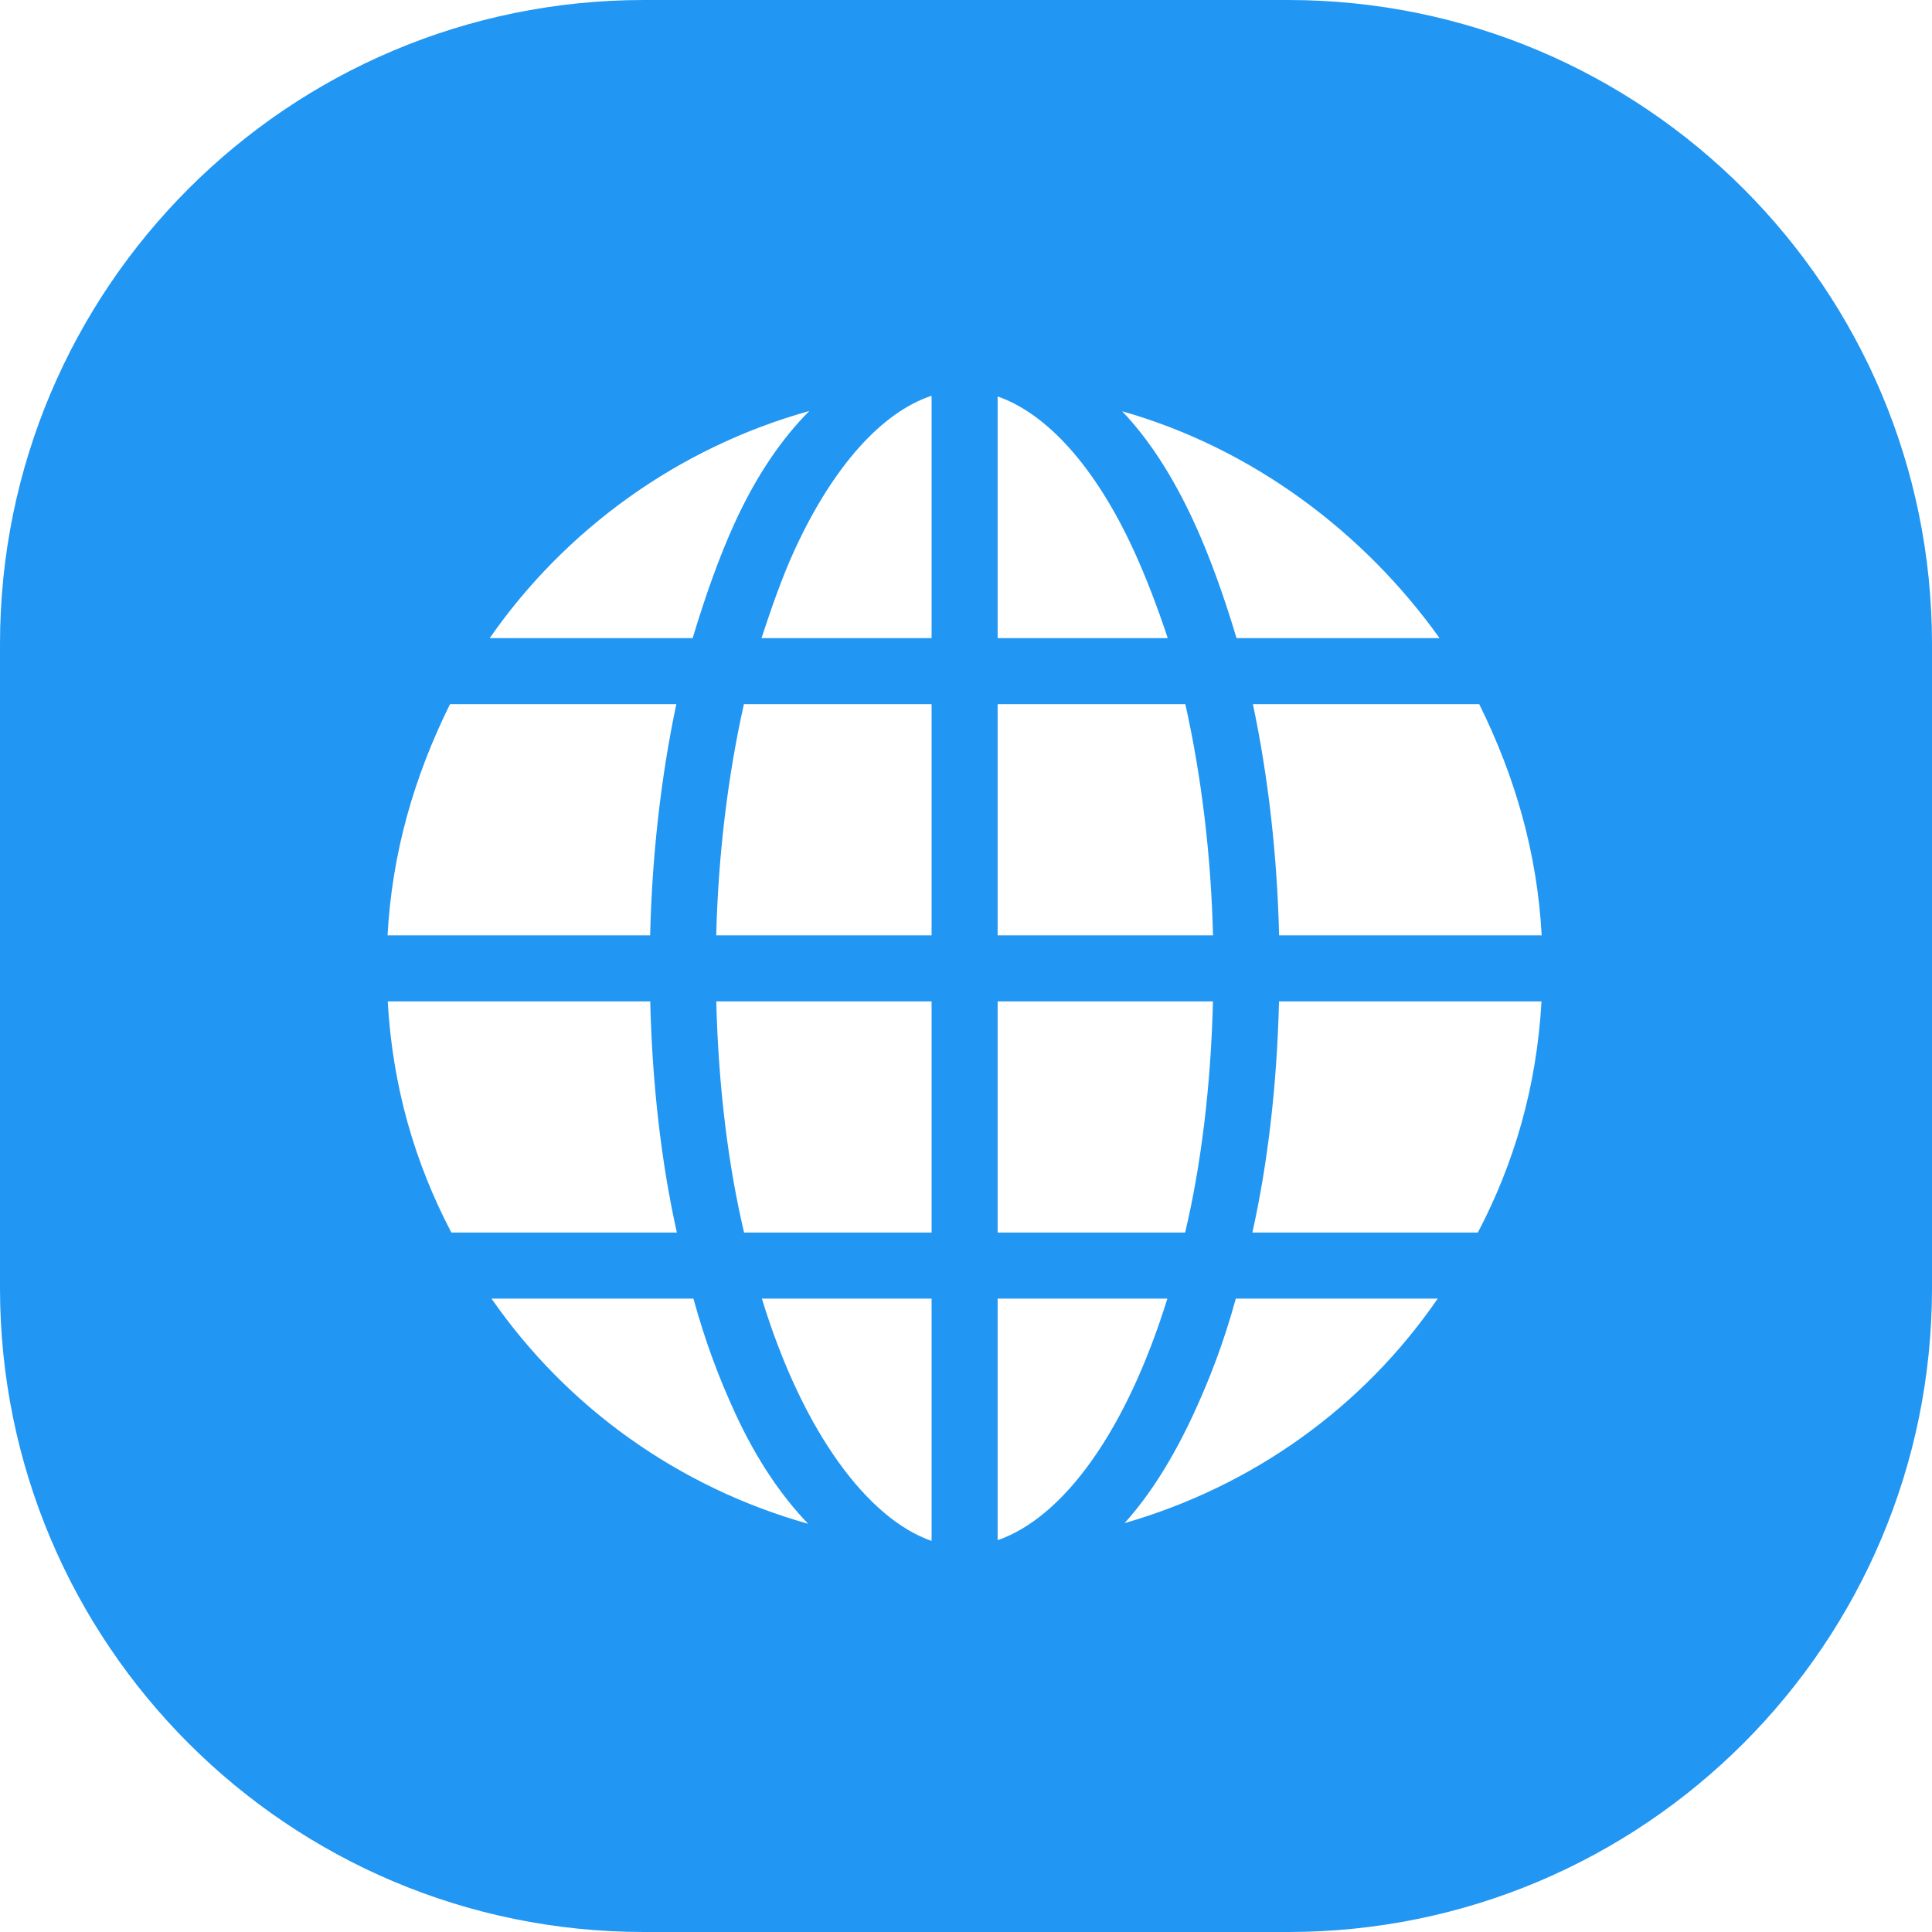 <?xml version="1.0" encoding="UTF-8"?>
<svg width="300px" height="300px" viewBox="0 0 300 300" version="1.1" xmlns="http://www.w3.org/2000/svg" xmlns:xlink="http://www.w3.org/1999/xlink">
    <!-- Generator: Sketch 46.2 (44496) - http://www.bohemiancoding.com/sketch -->
    <title>Shape</title>
    <desc>Created with Sketch.</desc>
    <defs></defs>
    <g id="Branding" stroke="none" stroke-width="1" fill="none" fill-rule="evenodd">
        <g id="logo" transform="translate(-50, -55)" fill="#2196F3">
            <g id="Group" transform="translate(50, 55)">
                <path d="M0,100 C0,44.771 44.771,0 100,0 L200,0 C255.229,0 300,44.771 300,100 L300,200 C300,255.229 255.229,300 200,300 L100,300 C44.771,300 0,255.229 0,200 L0,100 Z M125.672,63.816 C105.293,69.508 87.821,82.162 76.039,99.085 L107.56,99.085 C109.41,92.931 111.625,86.536 114.186,80.982 C117.54,73.71 121.422,68.091 125.672,63.816 Z M69.875,109.341 C64.297,120.623 60.878,132.418 60.179,145.239 L100.954,145.239 C101.243,132.931 102.633,120.623 105.02,109.341 L69.875,109.341 Z M60.204,155.495 C60.962,168.829 64.447,180.623 70.09,191.393 L105.107,191.393 C102.692,180.623 101.279,168.316 100.966,155.495 L60.204,155.495 Z M76.321,201.649 C88.064,218.572 105.352,230.944 125.489,236.614 C121.297,232.251 117.472,226.622 114.186,219.498 C111.677,214.06 109.502,208.316 107.675,201.649 L76.321,201.649 Z M144.657,239.274 L144.657,201.649 L118.304,201.649 C124.732,222.675 134.913,235.905 144.657,239.274 Z M144.657,191.393 L144.657,191.393 L144.657,155.496 L111.222,155.496 C111.553,168.829 113.107,181.137 115.543,191.393 L144.657,191.393 Z M144.657,145.239 L144.657,109.342 L115.512,109.342 C112.988,120.624 111.518,132.931 111.214,145.239 L144.657,145.239 Z M118.246,99.085 L144.657,99.085 L144.657,61.45 C136.964,64.005 129.412,72.326 123.415,85.329 C121.439,89.612 119.769,94.47 118.246,99.085 Z M239.392,145.239 C238.692,132.418 235.273,120.623 229.695,109.342 L194.55,109.342 C196.938,120.624 198.328,132.931 198.616,145.239 L239.392,145.239 Z M223.531,99.085 C211.816,82.675 194.477,69.598 174.248,63.861 C178.318,68.123 182.055,73.814 185.384,81.033 C187.946,86.587 190.16,92.931 192.011,99.085 L223.531,99.085 Z M154.913,61.559 L154.913,61.559 L154.913,99.085 L181.324,99.085 C179.801,94.47 177.962,89.612 175.986,85.329 C170.076,72.515 162.605,64.245 154.913,61.559 Z M154.913,109.341 L154.913,145.239 L188.356,145.239 C188.053,132.931 186.582,120.623 184.059,109.341 L154.913,109.341 Z M154.913,155.495 L154.913,191.393 L184.027,191.393 C186.463,181.136 188.017,168.829 188.348,155.495 L154.913,155.495 Z M154.913,239.162 C165.17,235.61 174.91,222.162 181.267,201.649 L154.913,201.649 L154.913,239.162 Z M174.624,236.51 C194.529,230.768 211.611,218.572 223.248,201.649 L191.895,201.649 C190.068,208.316 187.893,214.009 185.384,219.447 C182.137,226.487 178.536,232.167 174.624,236.51 Z M229.48,191.393 C235.123,180.623 238.608,168.829 239.366,155.496 L198.605,155.496 C198.292,168.316 196.879,180.624 194.464,191.393 L229.48,191.393 Z" id="Shape"></path>
            </g>
        </g>
    </g>
</svg>